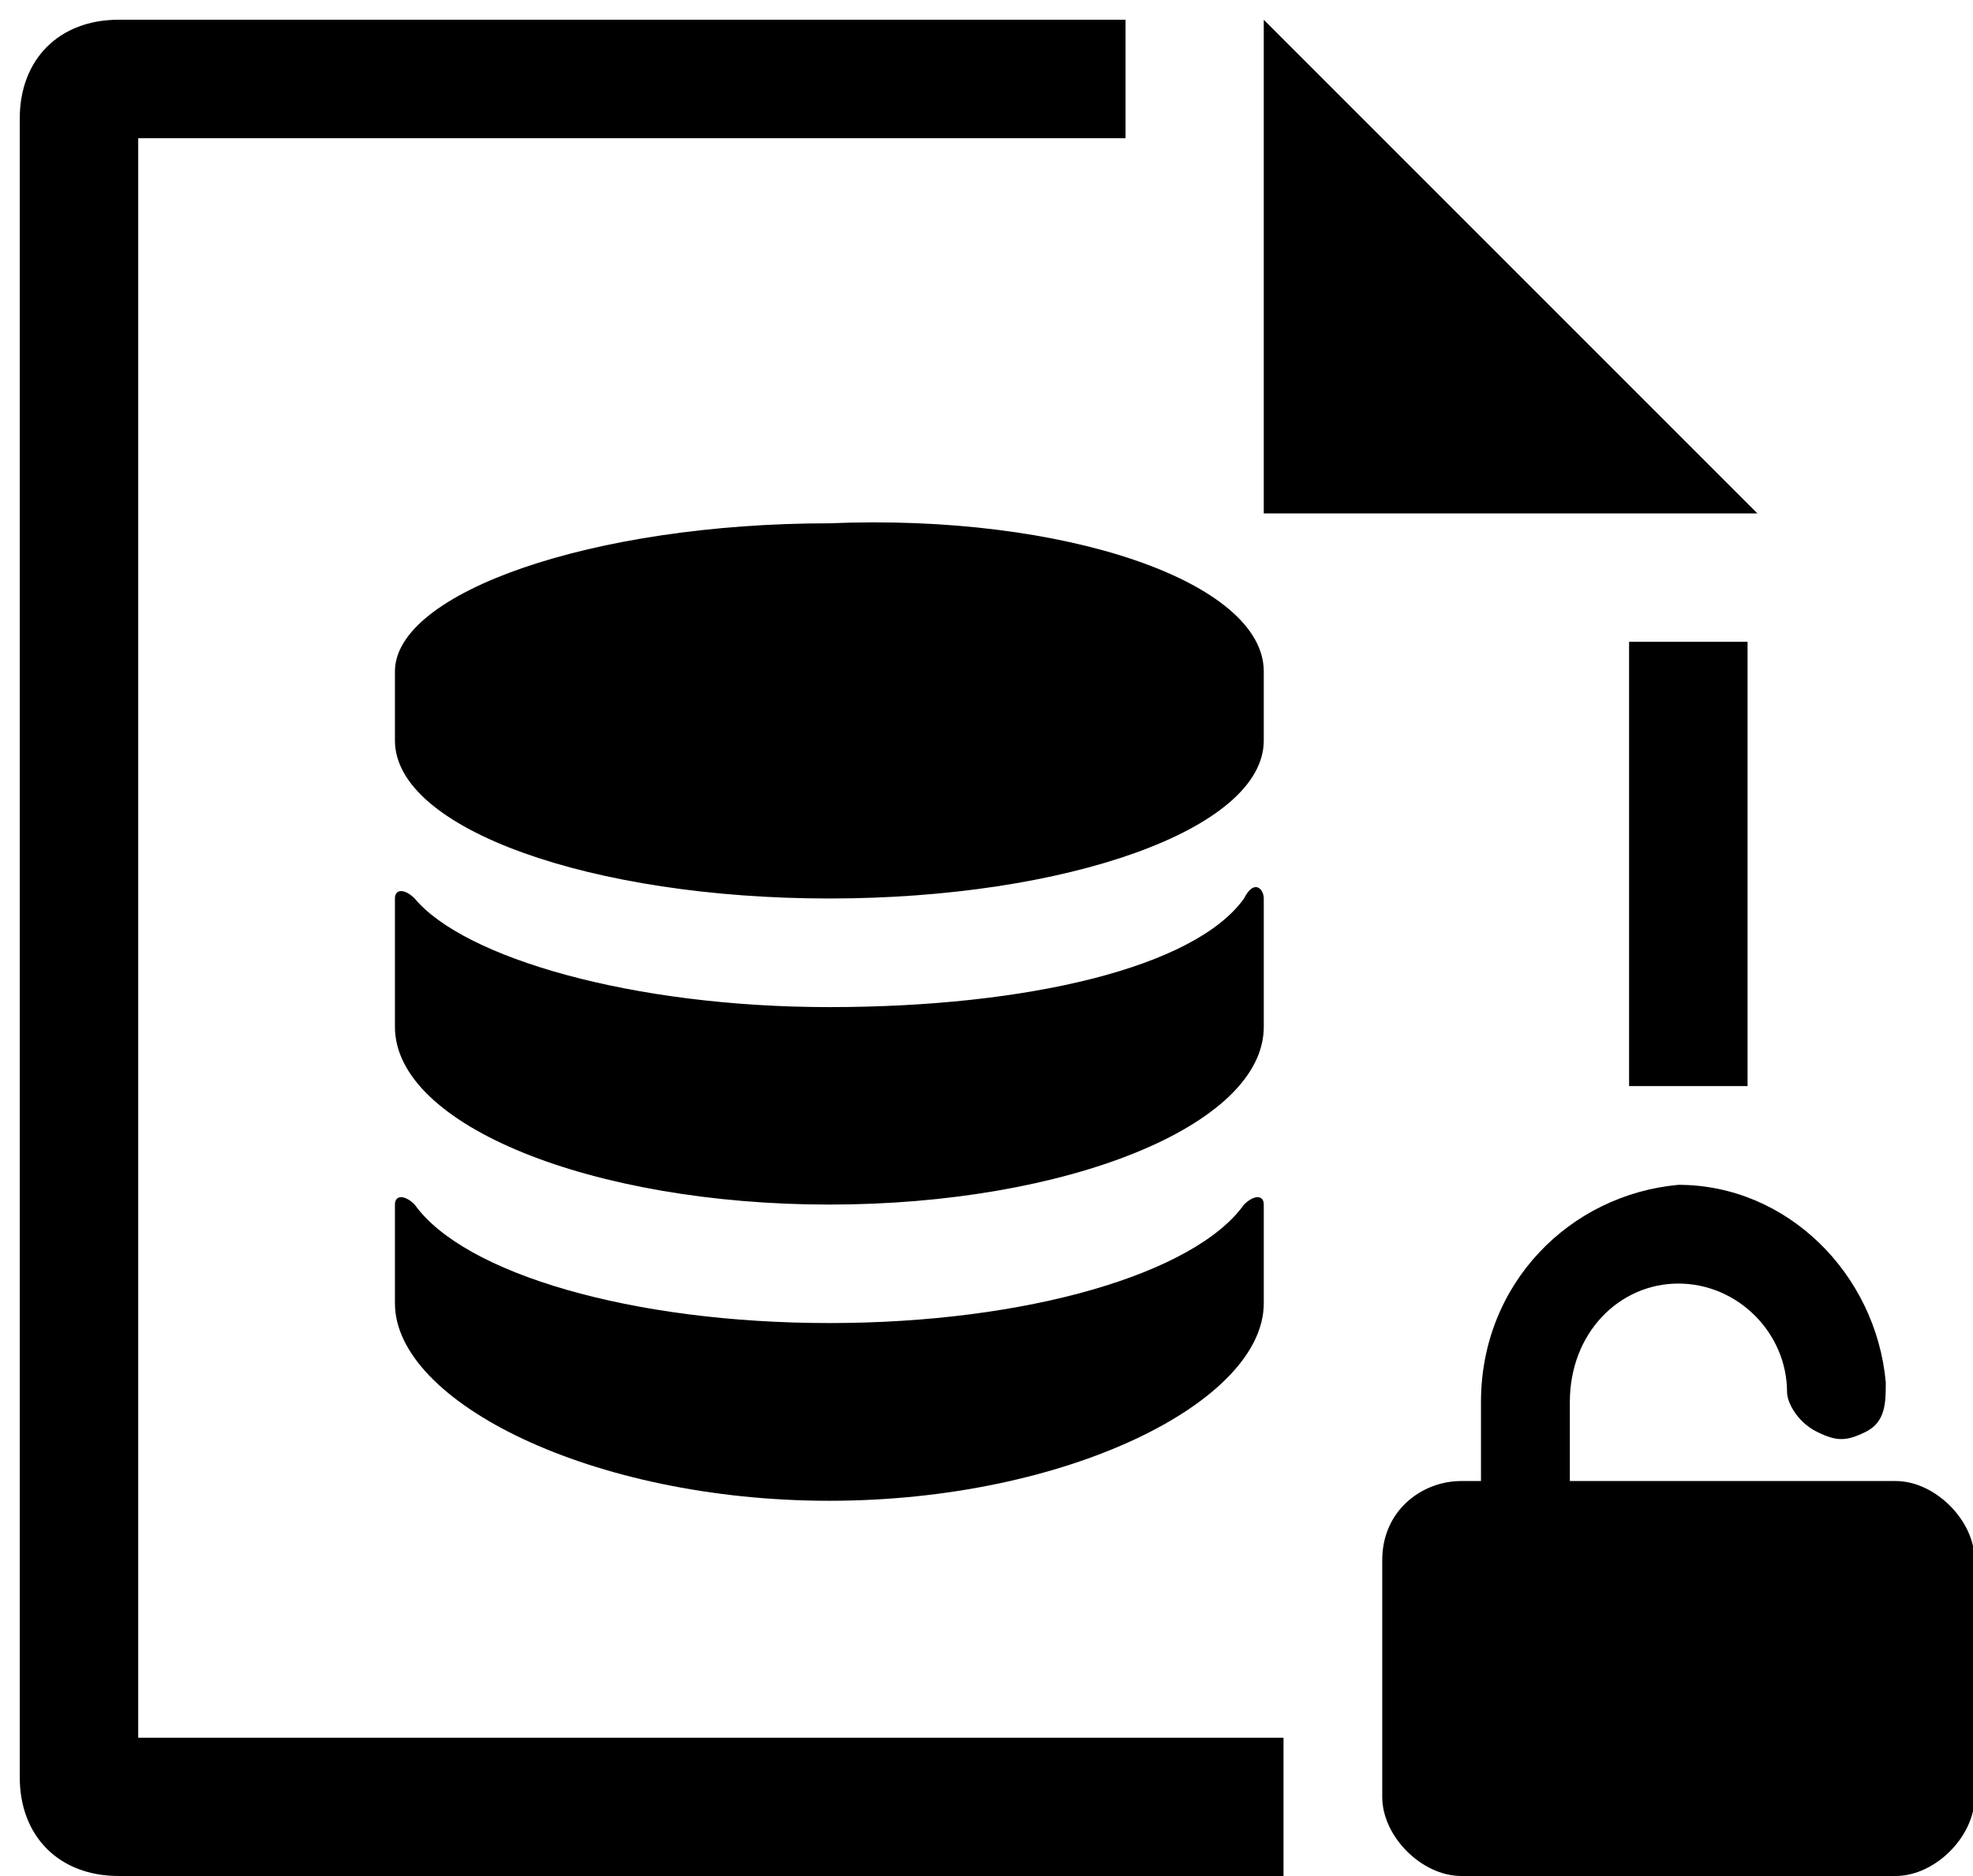 <?xml version="1.0" standalone="no"?><!DOCTYPE svg PUBLIC "-//W3C//DTD SVG 1.1//EN" "http://www.w3.org/Graphics/SVG/1.1/DTD/svg11.dtd"><svg t="1545963997187" class="icon" style="" viewBox="0 0 1077 1024" version="1.1" xmlns="http://www.w3.org/2000/svg" p-id="2977" xmlns:xlink="http://www.w3.org/1999/xlink" width="210.352" height="200"><defs><style type="text/css"></style></defs><path d="M689.853 10.779l269.474 269.474h-269.474zM700.632 959.326v64.674h-635.958c-32.337 0-53.895-21.558-53.895-53.895v-905.432c0-32.337 21.558-53.895 53.895-53.895h549.726v64.674h-538.947v873.095h625.179z m188.632-366.484v-242.526h64.674v242.526h-64.674z" p-id="2978"></path><path d="M679.074 657.516c-26.947 37.726-118.568 64.674-226.358 64.674s-199.411-26.947-226.358-64.674c-5.389-5.389-10.779-5.389-10.779 0v53.895c0 53.895 107.789 107.789 237.137 107.789s237.137-53.895 237.137-107.789v-53.895c0-5.389-5.389-5.389-10.779 0z m0-167.074c-26.947 37.726-118.568 59.284-226.358 59.284s-199.411-26.947-226.358-59.284c-5.389-5.389-10.779-5.389-10.779 0v70.063c0 53.895 107.789 97.011 237.137 97.011s237.137-43.116 237.137-97.011v-70.063c0-5.389-5.389-10.779-10.779 0z m-226.358-204.8c-129.347 0-237.137 37.726-237.137 80.842v37.726c0 48.505 107.789 86.232 237.137 86.232s237.137-37.726 237.137-86.232v-37.726c0-48.505-107.789-86.232-237.137-80.842z" p-id="2979"></path><path d="M1034.779 1024h-237.137c-21.558 0-43.116-21.558-43.116-43.116v-129.347c0-26.947 21.558-43.116 43.116-43.116h10.779v-43.116c0-64.674 48.505-113.179 107.789-118.568 59.284 0 107.789 48.505 113.179 107.789 0 10.779 0 21.558-10.779 26.947s-16.168 5.389-26.947 0-16.168-16.168-16.168-21.558c0-32.337-26.947-59.284-59.284-59.284-32.337 0-59.284 26.947-59.284 64.674v43.116h177.853c21.558 0 43.116 21.558 43.116 43.116v129.347c0 21.558-21.558 43.116-43.116 43.116z" p-id="2980"></path></svg>